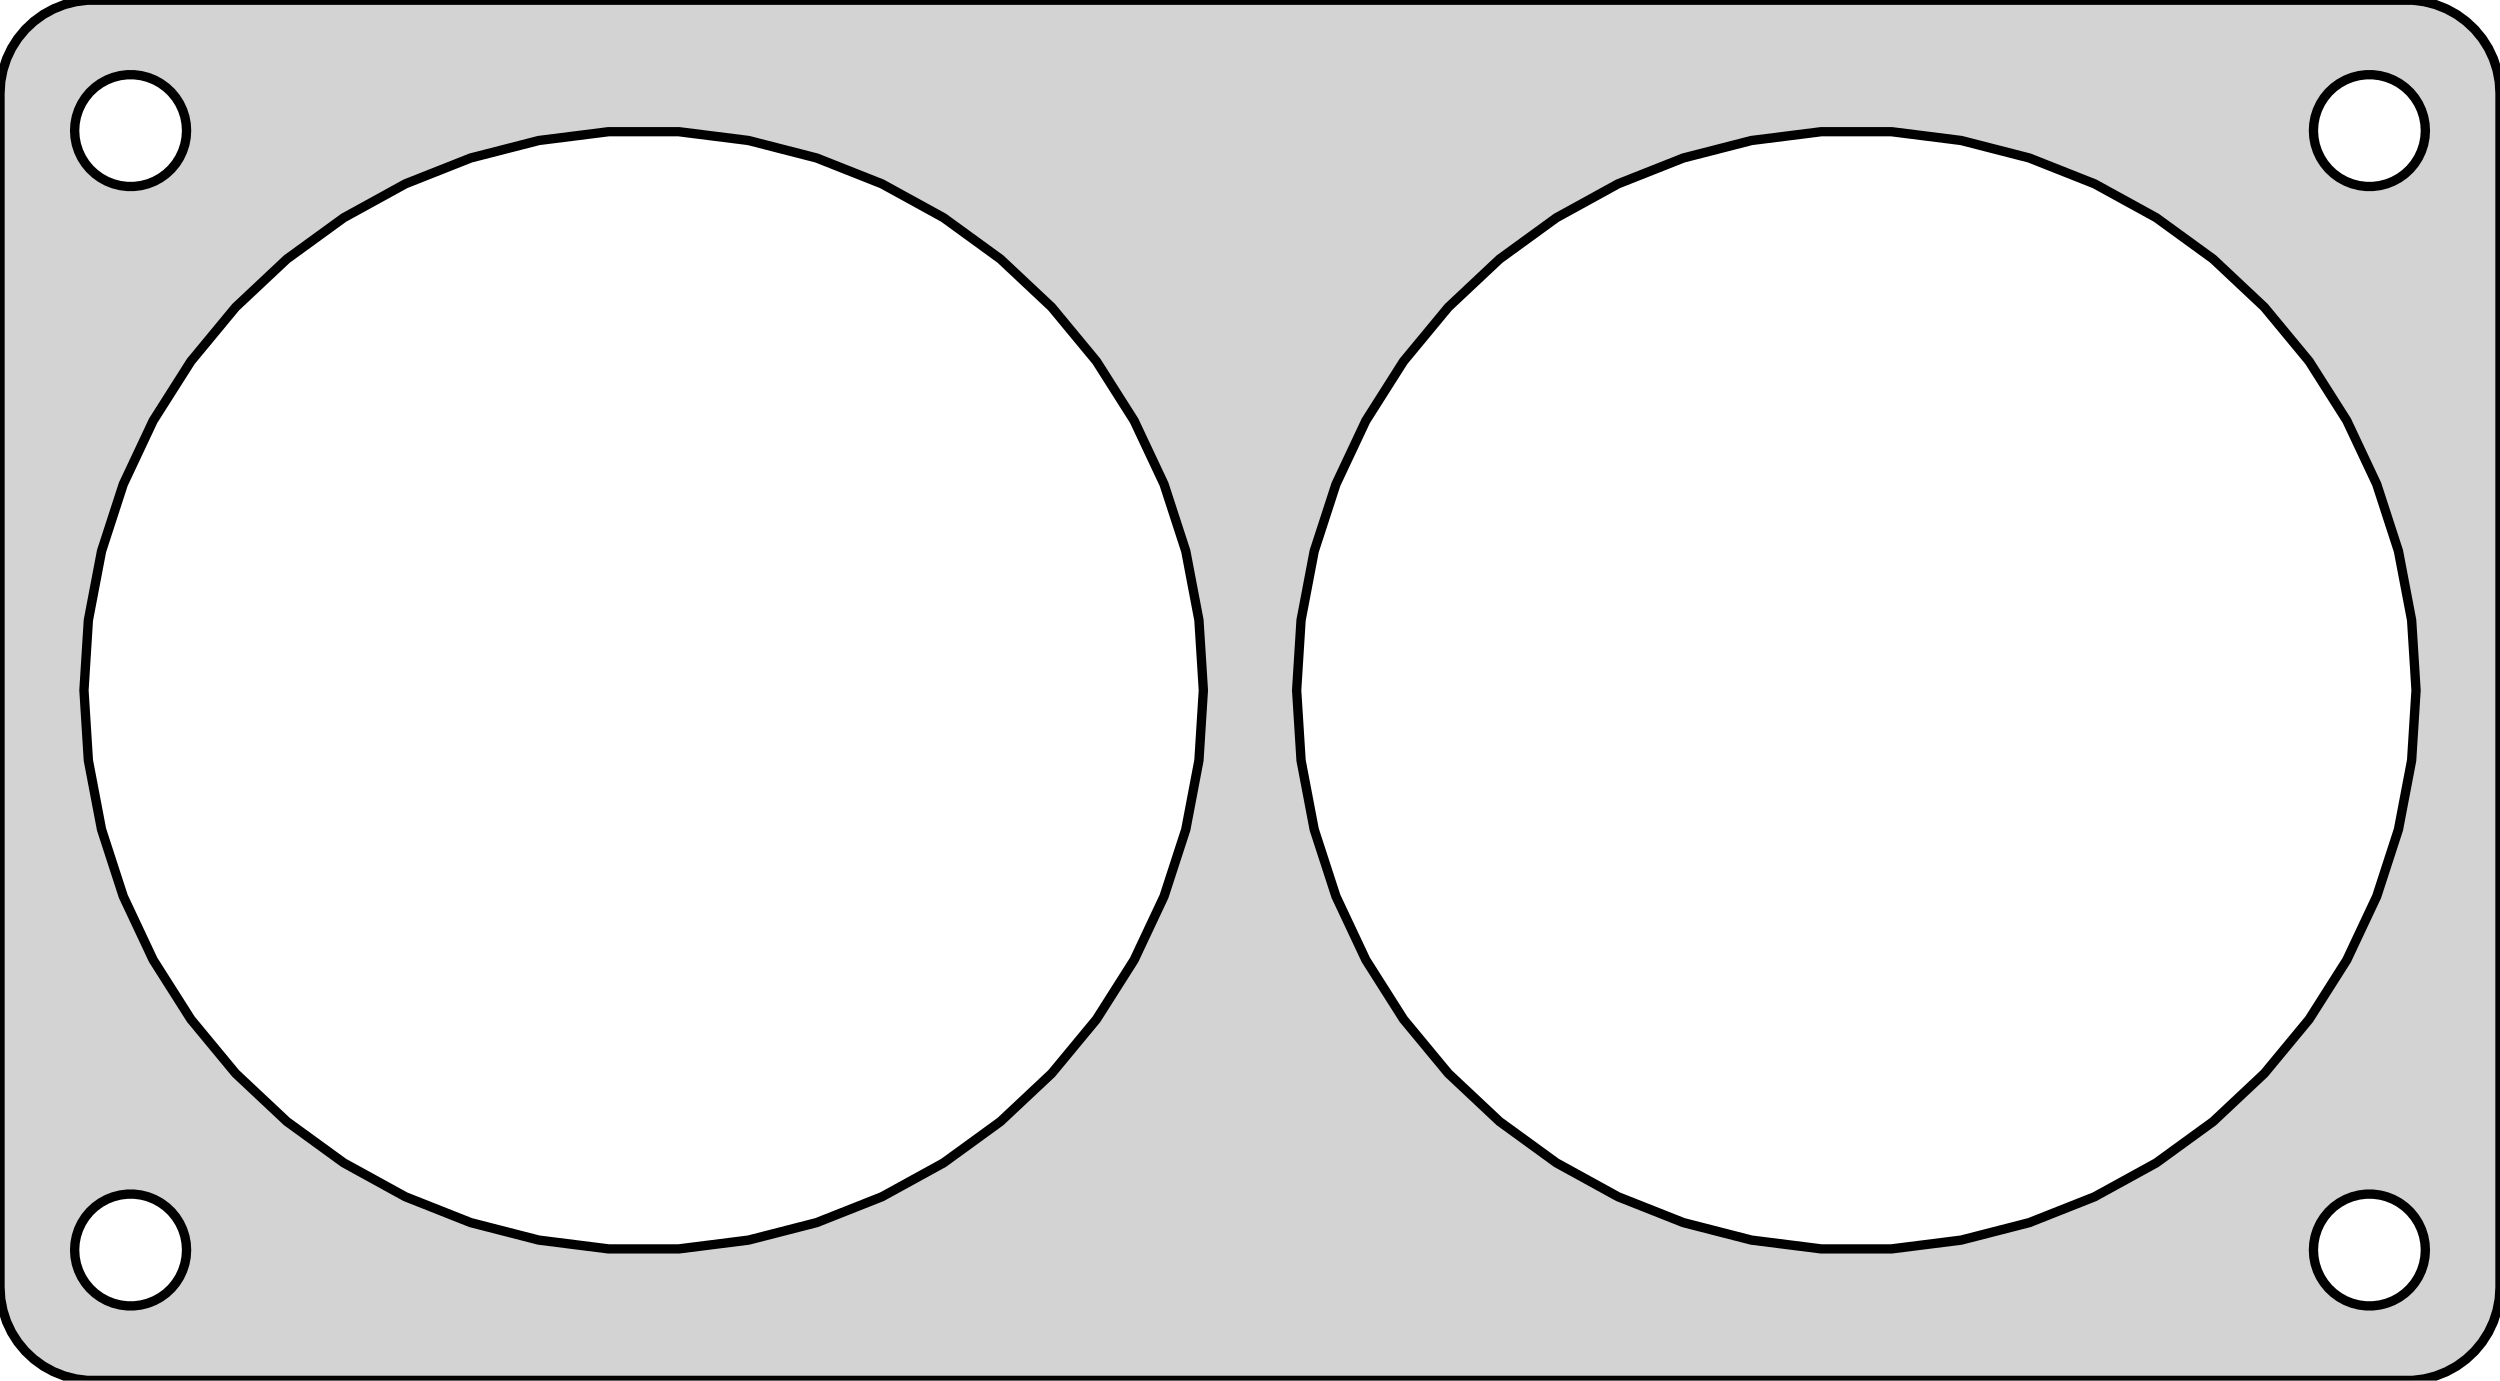 <?xml version="1.0" standalone="no"?>
<!DOCTYPE svg PUBLIC "-//W3C//DTD SVG 1.1//EN" "http://www.w3.org/Graphics/SVG/1.1/DTD/svg11.dtd">
<svg width="134mm" height="74mm" viewBox="-67 -37 134 74" xmlns="http://www.w3.org/2000/svg" version="1.1">
<title>OpenSCAD Model</title>
<path d="
M 62.937,36.911 L 63.545,36.755 L 64.129,36.524 L 64.679,36.222 L 65.187,35.853 L 65.645,35.423
 L 66.045,34.939 L 66.382,34.409 L 66.649,33.841 L 66.843,33.243 L 66.961,32.627 L 67,32
 L 67,-32 L 66.961,-32.627 L 66.843,-33.243 L 66.649,-33.841 L 66.382,-34.409 L 66.045,-34.939
 L 65.645,-35.423 L 65.187,-35.853 L 64.679,-36.222 L 64.129,-36.524 L 63.545,-36.755 L 62.937,-36.911
 L 62.314,-36.99 L -62.314,-36.99 L -62.937,-36.911 L -63.545,-36.755 L -64.129,-36.524 L -64.679,-36.222
 L -65.187,-35.853 L -65.645,-35.423 L -66.045,-34.939 L -66.382,-34.409 L -66.649,-33.841 L -66.843,-33.243
 L -66.961,-32.627 L -67,-32 L -67,32 L -66.961,32.627 L -66.843,33.243 L -66.649,33.841
 L -66.382,34.409 L -66.045,34.939 L -65.645,35.423 L -65.187,35.853 L -64.679,36.222 L -64.129,36.524
 L -63.545,36.755 L -62.937,36.911 L -62.314,36.99 L 62.314,36.99 z
M -60.188,-27.006 L -60.562,-27.053 L -60.927,-27.147 L -61.277,-27.285 L -61.608,-27.467 L -61.912,-27.688
 L -62.187,-27.946 L -62.427,-28.237 L -62.629,-28.555 L -62.789,-28.896 L -62.906,-29.254 L -62.976,-29.624
 L -63,-30 L -62.976,-30.376 L -62.906,-30.746 L -62.789,-31.104 L -62.629,-31.445 L -62.427,-31.763
 L -62.187,-32.054 L -61.912,-32.312 L -61.608,-32.533 L -61.277,-32.715 L -60.927,-32.853 L -60.562,-32.947
 L -60.188,-32.994 L -59.812,-32.994 L -59.438,-32.947 L -59.073,-32.853 L -58.723,-32.715 L -58.392,-32.533
 L -58.088,-32.312 L -57.813,-32.054 L -57.573,-31.763 L -57.371,-31.445 L -57.211,-31.104 L -57.094,-30.746
 L -57.024,-30.376 L -57,-30 L -57.024,-29.624 L -57.094,-29.254 L -57.211,-28.896 L -57.371,-28.555
 L -57.573,-28.237 L -57.813,-27.946 L -58.088,-27.688 L -58.392,-27.467 L -58.723,-27.285 L -59.073,-27.147
 L -59.438,-27.053 L -59.812,-27.006 z
M 59.812,-27.006 L 59.438,-27.053 L 59.073,-27.147 L 58.723,-27.285 L 58.392,-27.467 L 58.088,-27.688
 L 57.813,-27.946 L 57.573,-28.237 L 57.371,-28.555 L 57.211,-28.896 L 57.094,-29.254 L 57.024,-29.624
 L 57,-30 L 57.024,-30.376 L 57.094,-30.746 L 57.211,-31.104 L 57.371,-31.445 L 57.573,-31.763
 L 57.813,-32.054 L 58.088,-32.312 L 58.392,-32.533 L 58.723,-32.715 L 59.073,-32.853 L 59.438,-32.947
 L 59.812,-32.994 L 60.188,-32.994 L 60.562,-32.947 L 60.927,-32.853 L 61.277,-32.715 L 61.608,-32.533
 L 61.912,-32.312 L 62.187,-32.054 L 62.427,-31.763 L 62.629,-31.445 L 62.789,-31.104 L 62.906,-30.746
 L 62.976,-30.376 L 63,-30 L 62.976,-29.624 L 62.906,-29.254 L 62.789,-28.896 L 62.629,-28.555
 L 62.427,-28.237 L 62.187,-27.946 L 61.912,-27.688 L 61.608,-27.467 L 61.277,-27.285 L 60.927,-27.147
 L 60.562,-27.053 L 60.188,-27.006 z
M -34.384,29.941 L -38.121,29.469 L -41.77,28.532 L -45.273,27.145 L -48.575,25.33 L -51.623,23.115
 L -54.369,20.536 L -56.77,17.634 L -58.789,14.453 L -60.393,11.044 L -61.557,7.461 L -62.263,3.76
 L -62.5,-0 L -62.263,-3.76 L -61.557,-7.461 L -60.393,-11.044 L -58.789,-14.453 L -56.77,-17.634
 L -54.369,-20.536 L -51.623,-23.115 L -48.575,-25.33 L -45.273,-27.145 L -41.77,-28.532 L -38.121,-29.469
 L -34.384,-29.941 L -30.616,-29.941 L -26.879,-29.469 L -23.23,-28.532 L -19.727,-27.145 L -16.425,-25.33
 L -13.377,-23.115 L -10.631,-20.536 L -8.229,-17.634 L -6.211,-14.453 L -4.607,-11.044 L -3.442,-7.461
 L -2.737,-3.76 L -2.5,-0 L -2.737,3.76 L -3.442,7.461 L -4.607,11.044 L -6.211,14.453
 L -8.229,17.634 L -10.631,20.536 L -13.377,23.115 L -16.425,25.33 L -19.727,27.145 L -23.23,28.532
 L -26.879,29.469 L -30.616,29.941 z
M 30.616,29.941 L 26.879,29.469 L 23.23,28.532 L 19.727,27.145 L 16.425,25.33 L 13.377,23.115
 L 10.631,20.536 L 8.229,17.634 L 6.211,14.453 L 4.607,11.044 L 3.442,7.461 L 2.737,3.76
 L 2.5,-0 L 2.737,-3.76 L 3.442,-7.461 L 4.607,-11.044 L 6.211,-14.453 L 8.229,-17.634
 L 10.631,-20.536 L 13.377,-23.115 L 16.425,-25.33 L 19.727,-27.145 L 23.23,-28.532 L 26.879,-29.469
 L 30.616,-29.941 L 34.384,-29.941 L 38.121,-29.469 L 41.77,-28.532 L 45.273,-27.145 L 48.575,-25.33
 L 51.623,-23.115 L 54.369,-20.536 L 56.77,-17.634 L 58.789,-14.453 L 60.393,-11.044 L 61.557,-7.461
 L 62.263,-3.76 L 62.5,-0 L 62.263,3.76 L 61.557,7.461 L 60.393,11.044 L 58.789,14.453
 L 56.77,17.634 L 54.369,20.536 L 51.623,23.115 L 48.575,25.33 L 45.273,27.145 L 41.77,28.532
 L 38.121,29.469 L 34.384,29.941 z
M 59.812,32.994 L 59.438,32.947 L 59.073,32.853 L 58.723,32.715 L 58.392,32.533 L 58.088,32.312
 L 57.813,32.054 L 57.573,31.763 L 57.371,31.445 L 57.211,31.104 L 57.094,30.746 L 57.024,30.376
 L 57,30 L 57.024,29.624 L 57.094,29.254 L 57.211,28.896 L 57.371,28.555 L 57.573,28.237
 L 57.813,27.946 L 58.088,27.688 L 58.392,27.467 L 58.723,27.285 L 59.073,27.147 L 59.438,27.053
 L 59.812,27.006 L 60.188,27.006 L 60.562,27.053 L 60.927,27.147 L 61.277,27.285 L 61.608,27.467
 L 61.912,27.688 L 62.187,27.946 L 62.427,28.237 L 62.629,28.555 L 62.789,28.896 L 62.906,29.254
 L 62.976,29.624 L 63,30 L 62.976,30.376 L 62.906,30.746 L 62.789,31.104 L 62.629,31.445
 L 62.427,31.763 L 62.187,32.054 L 61.912,32.312 L 61.608,32.533 L 61.277,32.715 L 60.927,32.853
 L 60.562,32.947 L 60.188,32.994 z
M -60.188,32.994 L -60.562,32.947 L -60.927,32.853 L -61.277,32.715 L -61.608,32.533 L -61.912,32.312
 L -62.187,32.054 L -62.427,31.763 L -62.629,31.445 L -62.789,31.104 L -62.906,30.746 L -62.976,30.376
 L -63,30 L -62.976,29.624 L -62.906,29.254 L -62.789,28.896 L -62.629,28.555 L -62.427,28.237
 L -62.187,27.946 L -61.912,27.688 L -61.608,27.467 L -61.277,27.285 L -60.927,27.147 L -60.562,27.053
 L -60.188,27.006 L -59.812,27.006 L -59.438,27.053 L -59.073,27.147 L -58.723,27.285 L -58.392,27.467
 L -58.088,27.688 L -57.813,27.946 L -57.573,28.237 L -57.371,28.555 L -57.211,28.896 L -57.094,29.254
 L -57.024,29.624 L -57,30 L -57.024,30.376 L -57.094,30.746 L -57.211,31.104 L -57.371,31.445
 L -57.573,31.763 L -57.813,32.054 L -58.088,32.312 L -58.392,32.533 L -58.723,32.715 L -59.073,32.853
 L -59.438,32.947 L -59.812,32.994 z
" stroke="black" fill="lightgray" stroke-width="0.5"/>
</svg>
